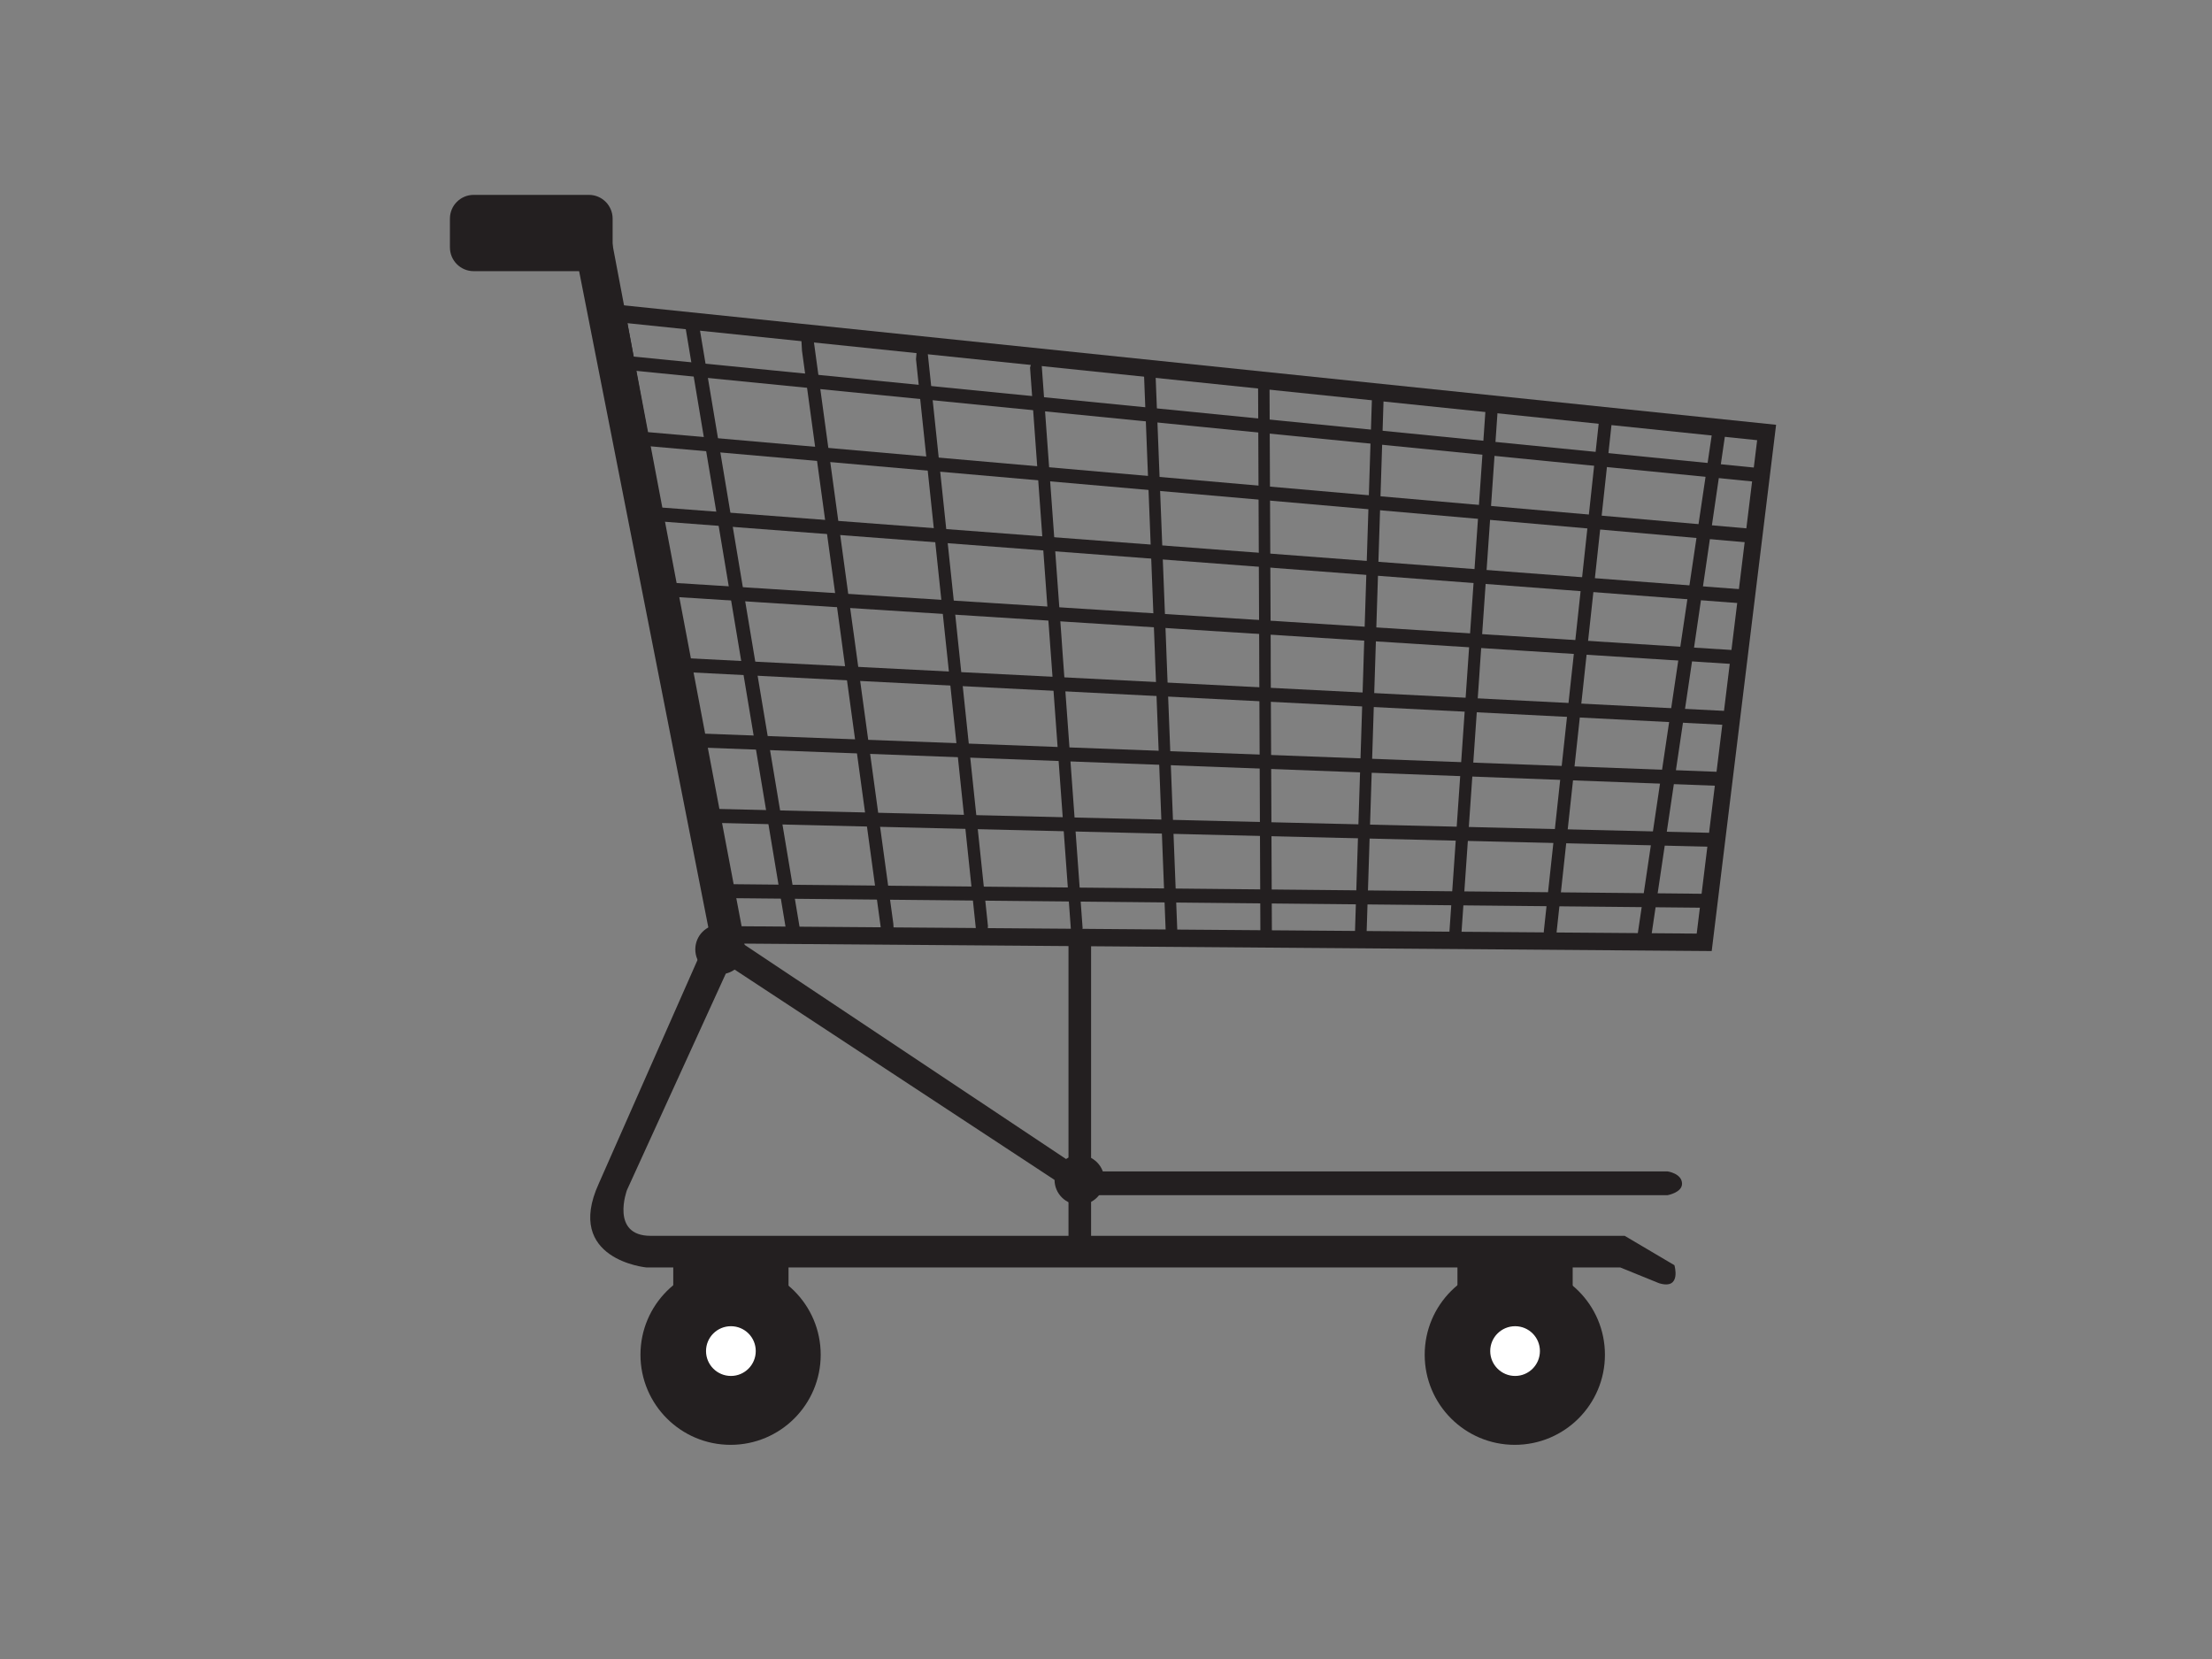 <?xml version="1.0" encoding="utf-8"?>
<!-- Generator: Adobe Illustrator 17.0.0, SVG Export Plug-In . SVG Version: 6.00 Build 0)  -->
<!DOCTYPE svg PUBLIC "-//W3C//DTD SVG 1.1//EN" "http://www.w3.org/Graphics/SVG/1.1/DTD/svg11.dtd">
<svg version="1.1" id="Layer_1" xmlns="http://www.w3.org/2000/svg" xmlns:xlink="http://www.w3.org/1999/xlink" x="0px" y="0px"
	 width="800px" height="600px" viewBox="0 0 800 600" enable-background="new 0 0 800 600" xml:space="preserve">
<rect x="0" y="0" width="800" height="600" fill="#808080" stroke="none"/>
<g>
	<rect x="386.435" y="339.476" fill="#231F20" width="8.169" height="116.059"/>
	<path fill="#231F20" d="M263.069,337.564l129.2,86.091h210.854c0,0,5.209,0.751,5.209,4.46c0,3.199-5.209,4.132-5.209,4.132
		H389.789l-128.731-84.621L263.069,337.564z"/>
	<polygon fill="#231F20" points="259.828,324.795 620.241,328.348 620.322,323.293 259.871,319.727 	"/>
	<polygon fill="#231F20" points="255.287,297.532 622.389,306.335 622.519,301.293 255.412,292.464 	"/>
	<polygon fill="#231F20" points="250.711,270.256 624.512,284.325 624.725,279.273 250.923,265.201 	"/>
	<polygon fill="#231F20" points="246.168,242.989 626.665,262.311 626.948,257.272 246.48,237.951 	"/>
	<polygon fill="#231F20" points="241.624,215.729 628.772,240.284 629.157,235.262 242.004,210.687 	"/>
	<polygon fill="#231F20" points="237.083,188.449 630.925,218.29 631.376,213.249 237.533,183.424 	"/>
	<polygon fill="#231F20" points="232.511,161.186 633.048,196.277 633.586,191.255 233.06,156.177 	"/>
	<polygon fill="#231F20" points="227.965,133.923 635.186,174.267 635.797,169.241 228.615,128.913 	"/>
	<polygon fill="#231F20" points="596.927,340.519 610.953,245.976 624.512,153.173 619.954,151.447 605.913,246.006 
		591.887,340.551 	"/>
	<polygon fill="#231F20" points="583.082,147.696 578.705,148.375 568.812,240.089 568.3,244.732 558.338,336.839 558.338,340.395 
		562.685,339.713 572.604,248.002 573.101,243.343 583.082,151.236 	"/>
	<polygon fill="#231F20" points="541.183,143.974 537.456,145.303 531.003,238.744 530.678,243.486 524.179,337.32 524.746,340.226 
		528.455,338.907 534.938,245.469 535.25,240.726 541.758,146.89 	"/>
	<polygon fill="#231F20" points="499.265,140.239 496.237,142.218 493.208,237.398 493.065,242.212 490.024,337.788 491.197,340.07 
		494.227,338.1 497.255,242.934 497.411,238.106 500.453,142.53 	"/>
	<polygon fill="#231F20" points="457.368,136.526 455.001,139.133 455.412,236.039 455.425,240.967 455.838,338.256 
		457.623,339.914 459.997,337.278 459.573,240.398 459.573,235.49 459.134,138.171 	"/>
	<polygon fill="#231F20" points="415.468,132.805 413.77,136.062 417.63,234.684 417.804,239.693 421.665,338.751 424.074,339.758 
		425.786,336.504 421.921,237.879 421.739,232.853 417.86,133.825 	"/>
	<polygon fill="#231F20" points="373.552,129.082 372.533,132.973 379.81,233.334 380.19,238.448 387.522,339.232 390.513,339.589 
		391.543,335.691 384.237,235.334 383.886,230.237 376.554,129.453 	"/>
	<polygon fill="#231F20" points="331.666,125.36 331.284,129.902 342.027,231.979 342.582,237.187 353.337,339.687 356.946,339.433 
		357.302,334.872 346.572,232.798 346.035,227.6 335.25,125.107 	"/>
	<polygon fill="#231F20" points="289.753,121.635 290.049,126.83 304.235,230.63 304.942,235.912 319.182,340.168 323.385,339.264 
		323.09,334.079 308.908,230.279 308.17,224.997 293.957,120.744 	"/>
	<polygon fill="#231F20" points="289.823,339.121 271.225,227.743 252.639,116.388 247.838,117.929 266.441,229.274 
		285.009,340.649 	"/>
	<path fill="#231F20" d="M219.385,109.786l42.596,231.428l357.08,2.747l23.288-190.333L219.385,109.786z M226.929,116.883
		l408.568,42.32L613.64,337.645l-346.58-2.659L226.929,116.883z"/>
	<path fill="#231F20" d="M515.26,489.959c0,18.005,14.582,32.588,32.586,32.588c18.006,0,32.599-14.583,32.599-32.588
		c0-18.006-14.594-32.585-32.599-32.585C529.843,457.374,515.26,471.953,515.26,489.959z"/>
	<path fill="#231F20" d="M527.108,496.723c0,5.126,3.839,9.261,8.567,9.261h24.544c4.715,0,8.562-4.135,8.562-9.261v-38.871
		c0-5.12-3.847-9.268-8.562-9.268h-24.544c-4.728,0-8.567,4.148-8.567,9.268V496.723z"/>
	<path fill="#231F20" d="M219.996,80.373l48.836,257.867l-42.085,92.166c0,0-6.127,16.549,8.58,16.549h352.27l17.975,10.617
		c0,0,2.677,8.975-5.503,6.537l-14.114-5.731h-352.27c0,0-29.614-2.844-17.172-30.221l40.061-90.736L205.883,79.965
		C205.883,79.965,211.616,69.33,219.996,80.373z"/>
	<path fill="#FFFFFF" d="M538.959,488.629c0,4.97,4.047,9.001,9.001,9.001c4.97,0,8.973-4.031,8.973-9.001
		c0-4.97-4.003-8.988-8.973-8.988C543.006,479.641,538.959,483.659,538.959,488.629z"/>
	<path fill="#231F20" d="M381.395,426.714c0,4.983,4.06,9.001,9.019,9.001c4.952,0,8.973-4.018,8.973-9.001
		c0-4.957-4.021-8.975-8.973-8.975C385.455,417.739,381.395,421.756,381.395,426.714z"/>
	<path fill="#231F20" d="M251.464,343.353c0,4.967,4.005,8.988,8.975,8.988c4.996,0,8.999-4.021,8.999-8.988
		c0-4.97-4.003-8.991-8.999-8.991C255.469,334.362,251.464,338.383,251.464,343.353z"/>
	<path fill="#231F20" d="M231.632,489.959c0,18.005,14.62,32.588,32.599,32.588c18.006,0,32.586-14.583,32.586-32.588
		c0-18.006-14.581-32.585-32.586-32.585C246.251,457.374,231.632,471.953,231.632,489.959z"/>
	<path fill="#231F20" d="M243.492,496.723c0,5.126,3.852,9.261,8.58,9.261h24.531c4.726,0,8.579-4.135,8.579-9.261v-38.871
		c0-5.12-3.852-9.268-8.579-9.268h-24.531c-4.728,0-8.58,4.148-8.58,9.268V496.723z"/>
	<path fill="#FFFFFF" d="M255.343,488.629c0,4.97,4.034,9.001,9.012,9.001c4.957,0,8.975-4.031,8.975-9.001
		c0-4.97-4.018-8.988-8.975-8.988C259.377,479.641,255.343,483.659,255.343,488.629z"/>
	<path fill="#231F20" d="M162.722,89.476c0,4.754,3.852,8.591,8.58,8.591h41.687c4.741,0,8.575-3.837,8.575-8.591V79.073
		c0-4.744-3.834-8.593-8.575-8.593h-41.687c-4.728,0-8.58,3.849-8.58,8.593V89.476z"/>
</g>
</svg>

